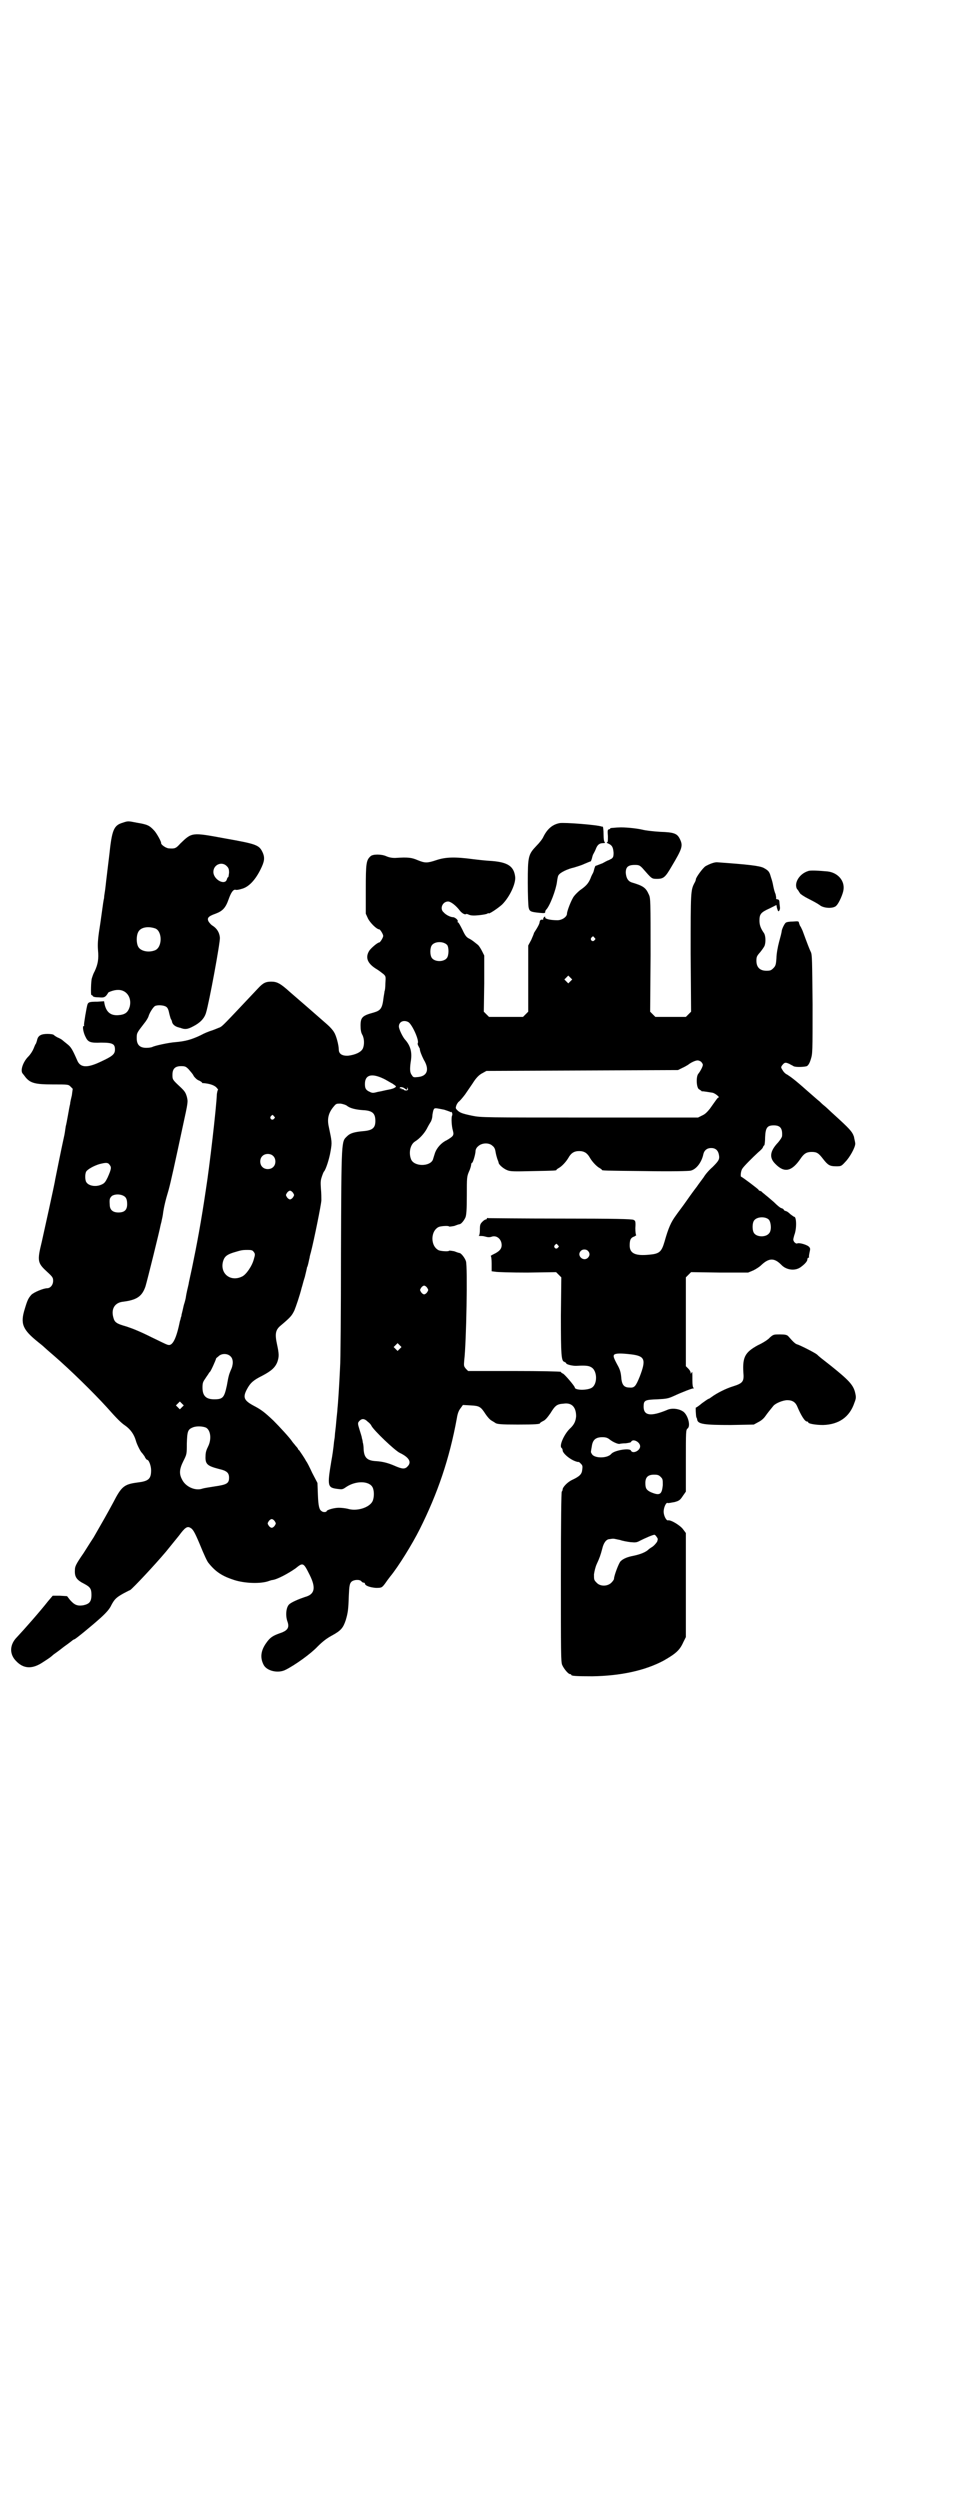 <?xml version="1.0" standalone="no"?>
<!DOCTYPE svg PUBLIC "-//W3C//DTD SVG 20010904//EN"
 "http://www.w3.org/TR/2001/REC-SVG-20010904/DTD/svg10.dtd">
<svg version="1.0" xmlns="http://www.w3.org/2000/svg"
 width="1108pt" height="2870pt" viewBox="0 0 1108 2870"
 preserveAspectRatio="xMidYMid meet">
<g transform="translate(0,2870) scale(0.5,-0.5)"
fill="#000000" stroke="none">
<path d="M282 3851 c-21 -6 -25 -17 -31 -74 -3 -24 -6 -50 -7 -58 -1 -8 -2
-19 -3 -25 -1 -6 -2 -13 -2 -16 -1 -3 -3 -17 -5 -32 -2 -15 -5 -36 -7 -48 -2
-15 -3 -26 -2 -39 2 -21 0 -33 -8 -50 -3 -5 -5 -12 -6 -15 -2 -5 -3 -40 -1
-39 0 1 2 0 3 -2 1 -2 6 -3 14 -3 11 -1 13 0 17 4 2 3 4 5 4 6 0 2 14 7 22 7
20 1 33 -17 28 -38 -4 -14 -11 -19 -27 -20 -17 -1 -27 7 -31 26 l-1 6 -15 -1
c-18 0 -21 -1 -23 -6 -2 -5 -9 -47 -8 -48 1 -1 0 -2 -1 -2 -3 0 -1 -14 4 -24
6 -13 11 -15 36 -14 27 0 32 -3 32 -16 0 -10 -5 -15 -31 -27 -33 -16 -49 -15
-56 3 -11 25 -14 30 -23 37 -5 4 -10 8 -11 9 -1 1 -6 4 -11 6 -4 2 -8 5 -9 6
-1 1 -7 2 -14 2 -15 0 -22 -4 -24 -15 -1 -3 -2 -7 -3 -8 -1 -1 -3 -6 -5 -11
-2 -5 -7 -13 -12 -18 -12 -12 -19 -32 -13 -39 1 -1 4 -5 7 -9 11 -13 22 -16
62 -16 36 0 36 0 41 -5 l5 -5 -2 -15 c-2 -8 -4 -17 -4 -20 -1 -3 -3 -15 -5
-26 -2 -11 -4 -22 -5 -25 -1 -7 -3 -21 -4 -24 -6 -27 -19 -92 -20 -97 -1 -9
-27 -126 -31 -144 -11 -45 -10 -49 13 -70 12 -11 13 -13 13 -20 0 -9 -6 -17
-14 -17 -8 0 -30 -9 -36 -15 -7 -8 -9 -12 -15 -32 -11 -35 -5 -48 31 -77 5 -4
10 -8 11 -9 1 -1 12 -11 25 -22 38 -33 90 -84 121 -118 23 -26 33 -36 42 -42
13 -9 21 -21 25 -35 2 -8 11 -26 14 -28 1 -1 3 -4 6 -8 2 -5 5 -8 6 -8 4 0 9
-14 9 -24 0 -20 -6 -25 -31 -28 -31 -4 -37 -9 -56 -46 -14 -26 -26 -47 -45
-80 -2 -3 -13 -20 -23 -36 -18 -26 -20 -31 -20 -39 -1 -16 4 -23 22 -32 13 -7
16 -11 16 -25 0 -16 -5 -21 -19 -24 -14 -2 -20 1 -30 12 l-7 9 -16 1 -17 0
-11 -13 c-18 -23 -55 -65 -71 -82 -17 -17 -18 -39 -2 -55 17 -18 37 -19 61 -3
17 11 17 11 25 18 3 2 14 10 24 18 10 7 19 14 20 15 2 1 3 2 4 2 2 0 40 31 61
50 13 12 20 20 24 29 7 13 11 17 27 26 6 3 13 7 16 8 7 5 55 56 82 88 17 21
17 21 30 37 14 19 19 22 26 18 6 -3 10 -10 21 -36 11 -27 18 -42 21 -45 16
-20 31 -30 59 -39 25 -8 62 -9 80 -2 3 1 6 2 7 2 11 1 37 15 54 27 17 14 18
13 32 -15 15 -30 12 -45 -11 -51 -12 -4 -29 -11 -35 -16 -8 -6 -10 -26 -5 -40
5 -14 1 -21 -17 -27 -17 -6 -23 -10 -32 -23 -12 -17 -14 -33 -6 -49 7 -15 34
-21 51 -12 22 11 58 37 73 53 12 12 21 19 34 26 20 11 25 17 31 35 5 17 6 24
7 56 1 23 2 28 6 32 5 5 19 6 23 1 1 -2 4 -3 5 -3 2 0 3 -1 3 -2 0 -5 12 -9
25 -10 13 0 14 0 22 11 2 3 7 10 11 15 19 23 51 75 68 109 41 82 68 161 85
254 2 13 5 19 9 24 l5 7 18 -1 c20 -1 23 -3 34 -20 4 -6 10 -13 14 -15 3 -2 7
-4 8 -5 4 -3 12 -4 52 -4 40 0 51 1 51 3 0 1 3 3 7 5 5 2 10 8 17 18 11 18 15
21 30 22 19 3 29 -8 29 -29 -1 -11 -4 -19 -15 -29 -13 -13 -25 -40 -18 -44 1
-1 2 -3 2 -5 0 -6 12 -17 24 -23 6 -3 11 -4 12 -4 1 1 3 -1 6 -4 4 -4 4 -6 3
-14 -1 -10 -6 -15 -23 -23 -11 -5 -22 -17 -22 -22 0 -2 -1 -4 -2 -5 -1 -1 -2
-68 -2 -196 0 -173 0 -195 3 -202 4 -9 14 -21 18 -21 2 0 3 -1 3 -2 0 -2 10
-3 48 -3 65 1 121 13 164 36 28 16 37 24 45 42 l6 12 0 119 0 120 -6 8 c-6 9
-29 23 -35 21 -4 -1 -10 11 -10 20 0 10 6 22 9 20 2 -1 9 1 16 2 11 3 13 5 19
14 l7 10 0 71 c0 67 0 71 4 74 8 6 0 34 -12 40 -10 6 -25 7 -34 3 -38 -16 -55
-14 -55 7 0 15 3 16 32 17 20 1 25 2 36 7 24 11 43 18 46 18 2 0 2 0 0 2 -1 1
-2 6 -2 17 0 20 0 21 -2 17 -2 -3 -2 -3 -2 0 0 2 -2 6 -5 9 l-6 6 0 102 0 102
6 6 6 6 66 -1 65 0 12 5 c6 3 14 8 18 12 18 17 30 17 46 1 11 -12 31 -15 44
-6 10 7 16 14 16 18 0 2 1 4 2 4 2 0 2 1 2 1 -1 1 0 6 1 11 2 9 2 10 -2 14 -5
4 -21 9 -26 7 -2 -1 -4 0 -7 3 -3 5 -3 5 0 16 6 15 5 42 0 42 -1 0 -5 3 -9 6
-3 3 -8 7 -10 7 -3 1 -5 2 -5 3 0 1 -2 3 -6 4 -3 1 -10 7 -17 14 -7 6 -15 13
-19 16 -3 3 -8 6 -9 8 -2 1 -4 2 -5 2 -1 0 -2 1 -2 2 -1 2 -38 30 -40 30 -2 0
-1 14 3 19 3 5 23 25 36 37 6 5 11 10 11 12 1 2 2 4 3 4 1 1 2 10 2 19 1 22 5
27 20 27 15 0 20 -7 19 -24 0 -3 -4 -9 -9 -15 -19 -20 -21 -35 -7 -49 21 -22
38 -18 58 11 8 12 14 16 26 16 12 0 16 -3 26 -16 11 -14 15 -17 30 -17 11 0
12 0 21 10 10 10 23 33 23 42 0 3 -2 10 -3 16 -4 12 -11 19 -45 50 -9 8 -19
18 -23 21 -4 3 -9 8 -11 10 -3 2 -15 13 -29 25 -28 25 -38 32 -46 37 -3 1 -8
6 -10 10 -4 6 -4 7 0 12 5 6 7 6 16 2 3 -2 8 -4 9 -5 5 -3 25 -2 31 0 3 2 6 6
9 16 4 13 4 15 4 126 -1 102 -1 114 -4 120 -3 6 -8 19 -19 49 -2 4 -4 9 -5 10
-1 1 -2 4 -3 7 -1 5 -1 5 -14 4 -8 0 -15 -1 -17 -3 -3 -3 -8 -13 -9 -19 0 -3
-3 -14 -6 -25 -3 -11 -6 -28 -6 -37 -1 -15 -2 -18 -7 -23 -5 -5 -7 -6 -16 -6
-15 0 -23 8 -23 23 0 9 1 11 9 20 4 5 9 12 10 15 3 9 2 24 -2 29 -7 10 -10 18
-10 28 0 15 3 19 23 28 l16 8 1 -6 c1 -3 2 -7 3 -8 2 -2 5 5 4 9 0 2 -1 7 -1
10 0 5 -1 7 -4 8 -3 0 -4 1 -4 2 1 1 0 5 -1 10 -2 4 -4 12 -5 17 -2 10 -2 11
-6 23 -3 11 -5 14 -16 20 -9 5 -36 8 -106 13 -7 1 -19 -4 -28 -9 -7 -5 -22
-26 -22 -30 0 -1 -1 -5 -3 -8 -9 -17 -9 -20 -9 -162 l1 -134 -6 -6 -6 -6 -35
0 -35 0 -6 6 -6 6 1 130 c0 124 0 131 -4 139 -7 16 -13 20 -40 28 -8 3 -12 10
-13 22 0 13 5 18 21 18 9 0 11 -1 17 -7 22 -25 21 -25 34 -25 15 0 19 4 33 28
25 42 27 48 19 64 -6 12 -13 15 -45 16 -16 1 -34 3 -41 5 -13 3 -41 6 -55 5
-5 0 -11 -1 -14 -1 -3 0 -5 -1 -5 -1 1 -1 -1 -2 -2 -2 -4 -1 -4 -3 -3 -16 0
-11 0 -14 -2 -14 -2 0 0 -2 3 -3 9 -4 11 -9 12 -21 0 -9 -1 -11 -5 -14 -3 -1
-5 -3 -6 -3 -1 0 -7 -3 -14 -7 -8 -3 -15 -6 -16 -6 -1 0 -2 -3 -3 -6 -1 -4 -2
-8 -3 -10 -1 -2 -4 -7 -6 -13 -5 -12 -11 -18 -24 -27 -5 -4 -11 -10 -14 -14
-6 -8 -16 -34 -16 -40 0 -7 -11 -15 -22 -15 -16 0 -28 3 -28 6 0 3 0 3 -3 1
-1 -2 -2 -4 -2 -5 1 0 1 -1 0 -1 -5 1 -7 0 -8 -6 0 -3 -4 -10 -7 -15 -3 -5 -6
-9 -6 -10 0 -1 -3 -8 -6 -15 l-7 -13 0 -76 0 -76 -6 -6 -6 -6 -39 0 -39 0 -6
6 -6 6 1 65 0 64 -5 10 c-3 6 -7 12 -9 14 -9 7 -13 11 -21 15 -6 3 -9 7 -15
20 -5 10 -9 17 -10 17 -1 0 -2 1 -1 2 2 3 -6 10 -11 10 -5 0 -16 5 -21 11 -10
8 -3 25 10 25 6 0 18 -9 27 -21 4 -5 11 -10 14 -8 1 1 4 0 6 -1 2 -1 6 -2 8
-2 8 -1 31 2 35 4 1 1 3 2 3 1 0 -3 21 11 31 20 18 18 32 49 30 64 -3 24 -17
33 -53 36 -18 1 -33 3 -42 4 -44 6 -65 5 -86 -2 -21 -7 -26 -7 -43 0 -14 6
-22 7 -52 5 -7 0 -13 1 -20 4 -11 5 -31 5 -36 0 -10 -9 -11 -16 -11 -76 l0
-56 5 -11 c5 -10 20 -25 26 -25 2 0 9 -11 9 -15 0 -4 -7 -15 -9 -15 -4 0 -19
-13 -23 -19 -10 -16 -4 -30 18 -43 5 -3 11 -8 15 -11 5 -5 5 -5 4 -21 0 -9 -1
-17 -2 -18 0 -2 -1 -7 -2 -13 -3 -26 -6 -31 -23 -36 -26 -7 -30 -11 -30 -30 0
-9 1 -16 4 -21 5 -9 5 -24 1 -32 -4 -8 -17 -14 -33 -16 -14 -1 -22 4 -22 14 0
10 -6 33 -11 40 -2 4 -9 12 -16 18 -25 22 -64 56 -85 74 -22 20 -30 24 -43 24
-13 0 -19 -3 -31 -16 -81 -86 -80 -85 -87 -89 -3 -1 -12 -5 -18 -7 -7 -2 -19
-7 -26 -11 -21 -10 -35 -14 -59 -16 -14 -1 -47 -8 -52 -11 -2 -1 -8 -2 -14 -2
-15 0 -22 7 -22 22 0 12 0 12 17 34 5 6 9 13 10 16 2 8 11 22 15 24 6 3 21 2
26 -2 3 -2 5 -7 6 -12 1 -5 3 -12 4 -15 2 -3 3 -6 3 -7 1 -6 7 -11 15 -13 1 0
2 -1 4 -1 10 -4 16 -4 29 3 16 8 26 18 30 31 7 22 33 163 32 173 -1 12 -7 21
-16 27 -4 2 -8 7 -10 10 -4 8 -1 12 16 18 16 6 23 13 30 33 6 17 11 23 16 22
1 -1 8 0 14 2 16 4 31 20 43 44 9 18 11 27 5 40 -8 17 -14 19 -87 32 -76 14
-75 14 -102 -12 -10 -11 -12 -12 -26 -11 -6 0 -18 8 -18 12 1 3 -11 24 -16 29
-11 12 -16 14 -40 18 -20 4 -20 4 -32 0z m239 -100 c4 -4 5 -7 5 -15 -1 -6 -1
-10 -2 -10 -1 0 -2 -2 -3 -5 -4 -15 -31 -1 -31 17 0 17 20 25 31 13z m-164
-143 c16 -7 16 -43 -1 -50 -15 -6 -34 -2 -39 9 -4 8 -4 24 0 32 5 12 23 15 40
9z m1008 -21 c3 -3 3 -3 0 -6 -4 -5 -11 1 -7 6 4 4 4 4 7 0z m-338 -17 c4 -6
4 -24 -1 -30 -7 -9 -27 -9 -34 0 -5 6 -5 24 0 30 7 9 27 9 35 0z m283 -83 l-5
-5 -4 4 -5 5 4 4 5 5 4 -4 5 -5 -4 -4z m-372 -94 c9 -6 26 -44 21 -49 0 0 0
-3 2 -6 1 -3 3 -5 3 -6 0 -5 4 -15 9 -25 14 -23 8 -38 -13 -40 -10 -1 -11 -1
-14 4 -5 6 -5 14 -3 30 4 22 0 37 -12 51 -6 6 -15 25 -15 31 0 11 11 16 22 10z
m672 -91 c2 -2 4 -5 4 -7 0 -4 -6 -15 -10 -20 -6 -6 -5 -32 1 -36 2 -1 4 -3 5
-3 1 -1 1 -2 2 -2 1 1 17 -2 24 -3 6 -1 18 -11 14 -11 -2 0 -5 -5 -20 -26 -5
-6 -10 -12 -17 -15 l-10 -5 -248 0 c-243 0 -250 0 -270 4 -24 5 -29 7 -35 13
-4 4 -4 5 -2 11 1 3 4 7 5 8 2 1 9 9 15 17 6 9 16 23 21 31 7 10 13 15 19 18
l9 5 220 1 220 1 10 5 c5 2 11 6 13 7 6 5 18 11 23 10 2 0 6 -2 7 -3z m-1177
-17 c4 -5 10 -11 12 -16 3 -4 8 -9 12 -10 4 -2 7 -4 7 -5 0 -1 1 -1 3 -1 13
-1 23 -4 29 -9 3 -3 5 -6 5 -6 -1 0 -2 -4 -3 -10 -1 -30 -17 -168 -25 -218
-11 -75 -21 -128 -32 -181 -4 -19 -8 -36 -8 -38 -1 -4 -5 -21 -6 -28 0 -2 -2
-11 -5 -20 -2 -9 -4 -18 -5 -21 0 -3 -1 -6 -2 -8 0 -2 -1 -5 -2 -8 -8 -40 -17
-57 -27 -54 -3 0 -20 9 -39 18 -24 12 -41 19 -56 24 -25 7 -28 10 -31 22 -5
19 4 33 22 35 32 4 44 12 52 35 4 13 33 130 35 142 1 4 2 7 2 8 0 1 2 8 3 15
2 16 6 33 13 56 5 18 14 59 33 148 12 55 12 55 9 67 -3 10 -5 13 -18 25 -15
14 -15 15 -15 25 0 14 6 20 20 20 9 0 11 -1 17 -7z m446 -21 c7 -3 16 -9 22
-12 9 -6 10 -7 6 -9 -2 -2 -9 -4 -15 -5 -6 -1 -17 -4 -24 -5 -11 -3 -13 -3
-19 0 -9 4 -11 8 -11 18 0 21 15 25 41 13z m50 -23 c5 -4 7 -4 6 1 -1 2 -1 2
1 0 1 -2 1 -4 1 -4 -2 -3 -9 -2 -10 0 -1 1 -2 2 -3 1 -1 -1 -2 0 -2 1 0 1 -1
2 -2 1 -1 -1 -2 0 -2 1 0 3 7 2 11 -1z m-131 -41 c7 -5 20 -8 35 -9 22 -1 29
-7 29 -25 0 -15 -6 -21 -25 -23 -24 -2 -33 -5 -40 -12 -13 -13 -13 -2 -14
-270 0 -133 -1 -250 -2 -259 -2 -45 -5 -88 -6 -96 0 -5 -2 -19 -3 -32 -1 -13
-3 -26 -3 -29 0 -3 -1 -10 -2 -16 -1 -12 -4 -33 -6 -43 -10 -60 -9 -62 16 -65
8 -1 10 -1 17 4 23 16 55 15 62 -1 4 -9 3 -25 -1 -32 -8 -14 -35 -22 -54 -17
-7 2 -17 3 -23 3 -11 0 -28 -5 -28 -8 0 -2 -8 -3 -11 0 -6 3 -8 12 -9 38 l-1
27 -12 23 c-6 13 -12 25 -14 27 -4 8 -14 22 -16 25 -2 1 -3 3 -3 4 0 0 -2 3
-5 6 -2 3 -6 7 -8 10 -5 8 -29 34 -43 48 -20 19 -28 25 -43 33 -25 13 -28 20
-18 39 8 15 15 21 35 31 21 11 30 19 35 32 4 12 4 18 -1 41 -5 23 -3 32 7 41
25 21 27 24 33 36 4 10 12 33 17 53 1 2 3 12 7 24 3 12 5 21 5 22 1 1 2 5 3 9
1 4 2 10 3 13 0 3 2 9 3 13 7 27 24 111 24 119 0 5 0 17 -1 26 -1 15 -1 19 2
28 2 6 4 11 5 12 4 4 12 28 15 46 4 22 3 23 -4 57 -4 18 -1 32 12 47 5 6 6 6
15 6 6 -1 13 -3 16 -6z m222 -8 c6 -2 12 -4 14 -5 1 -1 2 -1 2 0 0 1 1 0 2 -2
1 -2 1 -5 0 -7 -2 -4 -1 -24 2 -34 3 -11 1 -13 -14 -22 -13 -6 -23 -18 -27
-29 -2 -6 -4 -13 -5 -16 -7 -16 -43 -16 -50 1 -6 15 -2 34 9 41 10 6 21 18 27
29 3 6 7 13 9 16 2 3 4 10 4 16 1 6 2 12 4 14 2 2 3 2 23 -2z m-391 -15 c3 -3
3 -3 0 -6 -4 -5 -11 1 -7 6 4 4 4 4 7 0z m502 -68 c4 -3 6 -7 7 -14 1 -6 3
-13 4 -16 1 -3 3 -7 3 -9 1 -5 12 -14 20 -17 7 -3 16 -3 58 -2 52 1 55 1 55 3
0 1 2 2 5 4 6 3 16 13 22 23 6 11 13 16 25 16 12 0 19 -5 25 -16 6 -10 16 -20
22 -23 3 -2 5 -3 5 -4 0 -2 4 -2 101 -3 61 -1 98 0 103 1 13 3 25 19 29 37 2
10 9 15 18 15 10 0 16 -5 18 -16 2 -10 -1 -14 -15 -28 -7 -6 -16 -16 -20 -23
-5 -7 -12 -16 -16 -22 -4 -5 -15 -20 -24 -33 -9 -13 -20 -27 -24 -33 -11 -15
-17 -28 -26 -60 -7 -24 -12 -28 -36 -30 -31 -3 -44 3 -44 21 0 13 2 18 11 21
3 2 5 3 4 3 -1 0 -2 7 -2 16 1 16 0 17 -4 19 -3 2 -45 3 -167 3 -90 0 -165 1
-167 1 -2 1 -3 0 -3 -1 0 -1 -1 -2 -2 -2 -2 0 -5 -2 -8 -5 -5 -5 -6 -7 -6 -18
0 -8 -1 -13 -2 -14 -2 0 -1 -1 3 -1 6 0 6 0 14 -2 3 -1 8 -1 11 0 12 5 24 -5
24 -19 0 -9 -6 -15 -19 -21 -4 -2 -7 -4 -6 -4 1 0 2 -7 2 -17 l0 -18 8 -1 c4
-1 37 -2 74 -2 l66 1 6 -6 6 -6 -1 -88 c0 -92 1 -104 8 -106 2 -1 4 -2 4 -3 0
-3 16 -7 26 -6 19 1 26 0 31 -3 15 -7 16 -40 1 -48 -12 -6 -38 -5 -38 1 0 3
-22 29 -27 32 -3 1 -5 3 -5 4 0 1 -48 2 -106 2 l-107 0 -5 5 c-5 6 -5 7 -4 19
5 41 8 217 4 228 -2 7 -11 19 -15 19 -1 0 -7 2 -12 4 -6 1 -11 2 -12 1 -1 -2
-17 -1 -23 1 -20 9 -20 45 0 54 6 2 22 3 23 1 1 -1 6 0 12 1 5 2 11 4 12 4 4
0 11 9 14 16 2 6 3 17 3 50 0 41 0 43 5 55 3 6 5 14 5 16 0 2 1 4 2 4 2 0 8
20 8 27 0 3 2 8 6 11 8 8 25 9 33 1z m-504 -23 c7 -6 7 -19 1 -25 -6 -7 -19
-7 -25 -1 -7 6 -7 19 -1 25 6 7 19 7 25 1z m-375 -21 c4 -5 4 -9 -5 -29 -5
-10 -7 -13 -14 -16 -13 -6 -30 -3 -35 6 -3 5 -3 19 0 24 3 5 17 13 30 17 16 4
20 4 24 -2z m421 -64 c3 -5 3 -5 0 -10 -2 -3 -5 -5 -7 -5 -2 0 -5 2 -7 5 -3 5
-3 5 0 10 2 3 5 5 7 5 2 0 5 -2 7 -5z m-389 -7 c6 -3 8 -9 8 -19 0 -13 -6 -19
-20 -19 -13 0 -20 6 -20 18 -1 13 0 15 5 20 6 4 18 5 27 0z m1482 -55 c5 -7 6
-25 0 -31 -7 -9 -27 -9 -34 0 -5 6 -5 24 0 30 7 9 27 9 34 1z m-485 -58 c3 -3
3 -3 0 -6 -4 -5 -11 1 -7 6 4 4 4 4 7 0z m69 -13 c5 -5 5 -11 0 -16 -10 -10
-27 5 -16 16 4 4 12 4 16 0z m-767 -3 c3 -4 3 -6 0 -16 -4 -16 -18 -36 -27
-40 -26 -13 -51 6 -44 34 3 11 8 16 24 21 17 5 19 6 32 6 11 0 12 -1 15 -5z
m398 -82 c3 -5 3 -5 0 -10 -2 -3 -5 -5 -7 -5 -2 0 -5 2 -7 5 -3 5 -3 5 0 10 2
3 5 5 7 5 2 0 5 -2 7 -5z m-63 -140 l-5 -5 -4 4 -5 5 4 4 5 5 4 -4 5 -5 -4 -4z
m-388 -18 c6 -6 6 -19 0 -31 -4 -10 -5 -12 -9 -35 -6 -28 -9 -32 -29 -32 -19
0 -27 8 -27 27 0 10 1 13 6 20 3 5 7 10 8 12 1 2 2 3 3 4 2 1 14 28 14 30 0 1
2 3 5 5 7 8 22 8 29 0z m921 5 c30 -4 33 -12 18 -51 -9 -22 -12 -26 -23 -25
-12 0 -17 5 -19 19 -1 15 -3 21 -7 29 -11 20 -12 24 -10 27 3 4 16 4 41 1z
m-1033 -121 l-5 -5 -4 4 -5 5 4 4 5 5 4 -4 5 -5 -4 -4z m426 -33 c4 -3 8 -7 9
-10 6 -11 53 -56 65 -62 21 -10 28 -21 18 -31 -6 -7 -13 -6 -29 1 -16 7 -28
10 -43 11 -21 1 -28 8 -29 28 0 6 -1 13 -2 15 0 3 -1 7 -2 10 0 3 -3 11 -5 18
-5 16 -5 17 0 22 5 5 11 5 18 -2z m-371 -14 c11 -6 13 -27 5 -43 -4 -8 -6 -14
-6 -22 -1 -19 4 -23 31 -30 18 -4 23 -9 23 -20 0 -13 -5 -16 -33 -20 -13 -2
-25 -4 -28 -5 -16 -6 -39 4 -47 21 -7 13 -6 24 3 42 8 16 8 16 8 40 1 29 2 33
15 38 9 3 22 2 29 -1z m928 -28 c8 -6 20 -11 23 -9 1 0 6 1 13 1 7 1 12 2 12
3 4 9 21 0 21 -10 0 -10 -17 -18 -21 -10 -2 7 -38 1 -45 -7 -8 -10 -34 -11
-43 -3 -2 2 -4 6 -4 7 0 2 1 7 2 13 2 15 9 21 24 21 8 0 12 -1 18 -6z m116
-85 c5 -5 5 -6 5 -19 -2 -22 -7 -25 -28 -16 -10 5 -12 9 -12 21 0 13 6 19 20
19 8 0 11 -1 15 -5z m-886 -102 c3 -5 3 -5 0 -10 -2 -3 -5 -5 -7 -5 -2 0 -5 2
-7 5 -3 5 -3 5 0 10 2 3 5 5 7 5 2 0 5 -2 7 -5z m877 -36 c3 -4 3 -5 1 -11 -2
-3 -6 -8 -10 -11 -3 -2 -8 -5 -10 -7 -6 -6 -19 -11 -33 -14 -16 -3 -25 -7 -31
-13 -4 -4 -15 -33 -15 -40 0 -2 -3 -6 -6 -9 -9 -9 -26 -9 -34 0 -6 6 -6 7 -6
19 1 7 3 16 6 23 7 15 9 21 13 36 3 13 9 22 17 22 1 0 5 1 8 1 3 0 10 -2 16
-3 5 -2 16 -4 24 -5 12 -1 14 -1 23 4 10 5 28 13 32 13 1 0 3 -2 5 -5z"/>
<path d="M1285 3850 c-16 -3 -28 -13 -37 -31 -2 -5 -9 -14 -16 -21 -19 -20
-20 -24 -20 -85 0 -27 1 -53 2 -57 2 -9 5 -10 25 -12 11 -1 13 -1 13 2 0 2 1
4 2 5 9 9 23 47 25 64 1 7 2 14 4 16 4 6 21 14 35 17 6 2 17 5 23 8 7 3 14 6
15 6 1 0 2 3 3 6 1 4 2 8 3 10 1 2 4 7 6 12 4 11 9 14 17 14 4 0 5 1 4 2 -2 1
-3 8 -3 18 0 10 -1 18 -2 18 0 0 -1 0 -2 0 -9 4 -87 10 -97 8z"/>
<path d="M1856 3740 c-20 -6 -33 -27 -26 -41 2 -2 3 -4 4 -5 0 -1 2 -3 3 -5 1
-2 10 -8 20 -13 10 -5 21 -11 25 -14 9 -8 33 -9 39 -1 6 6 15 27 16 36 3 21
-13 39 -36 42 -21 2 -41 3 -45 1z"/>
<path d="M1768 2669 c-4 -5 -17 -13 -28 -18 -29 -16 -35 -27 -33 -62 2 -21 -1
-25 -23 -32 -17 -5 -38 -16 -49 -24 -4 -3 -7 -5 -8 -5 -1 0 -8 -5 -15 -10 -7
-6 -13 -10 -14 -10 -1 0 0 -18 1 -22 1 -2 2 -4 2 -6 2 -10 16 -12 77 -12 l53
1 11 6 c6 3 12 8 16 14 5 7 9 12 18 23 5 6 22 13 32 13 12 0 19 -5 23 -15 8
-19 17 -34 22 -34 2 0 3 -1 3 -2 0 -3 17 -6 34 -6 36 1 61 18 72 51 4 10 4 13
2 22 -4 19 -15 30 -56 63 -23 18 -27 21 -32 26 -5 4 -36 20 -45 23 -4 1 -8 4
-21 19 -3 3 -7 4 -19 4 -14 0 -15 0 -23 -7z"/>
</g>
</svg>
